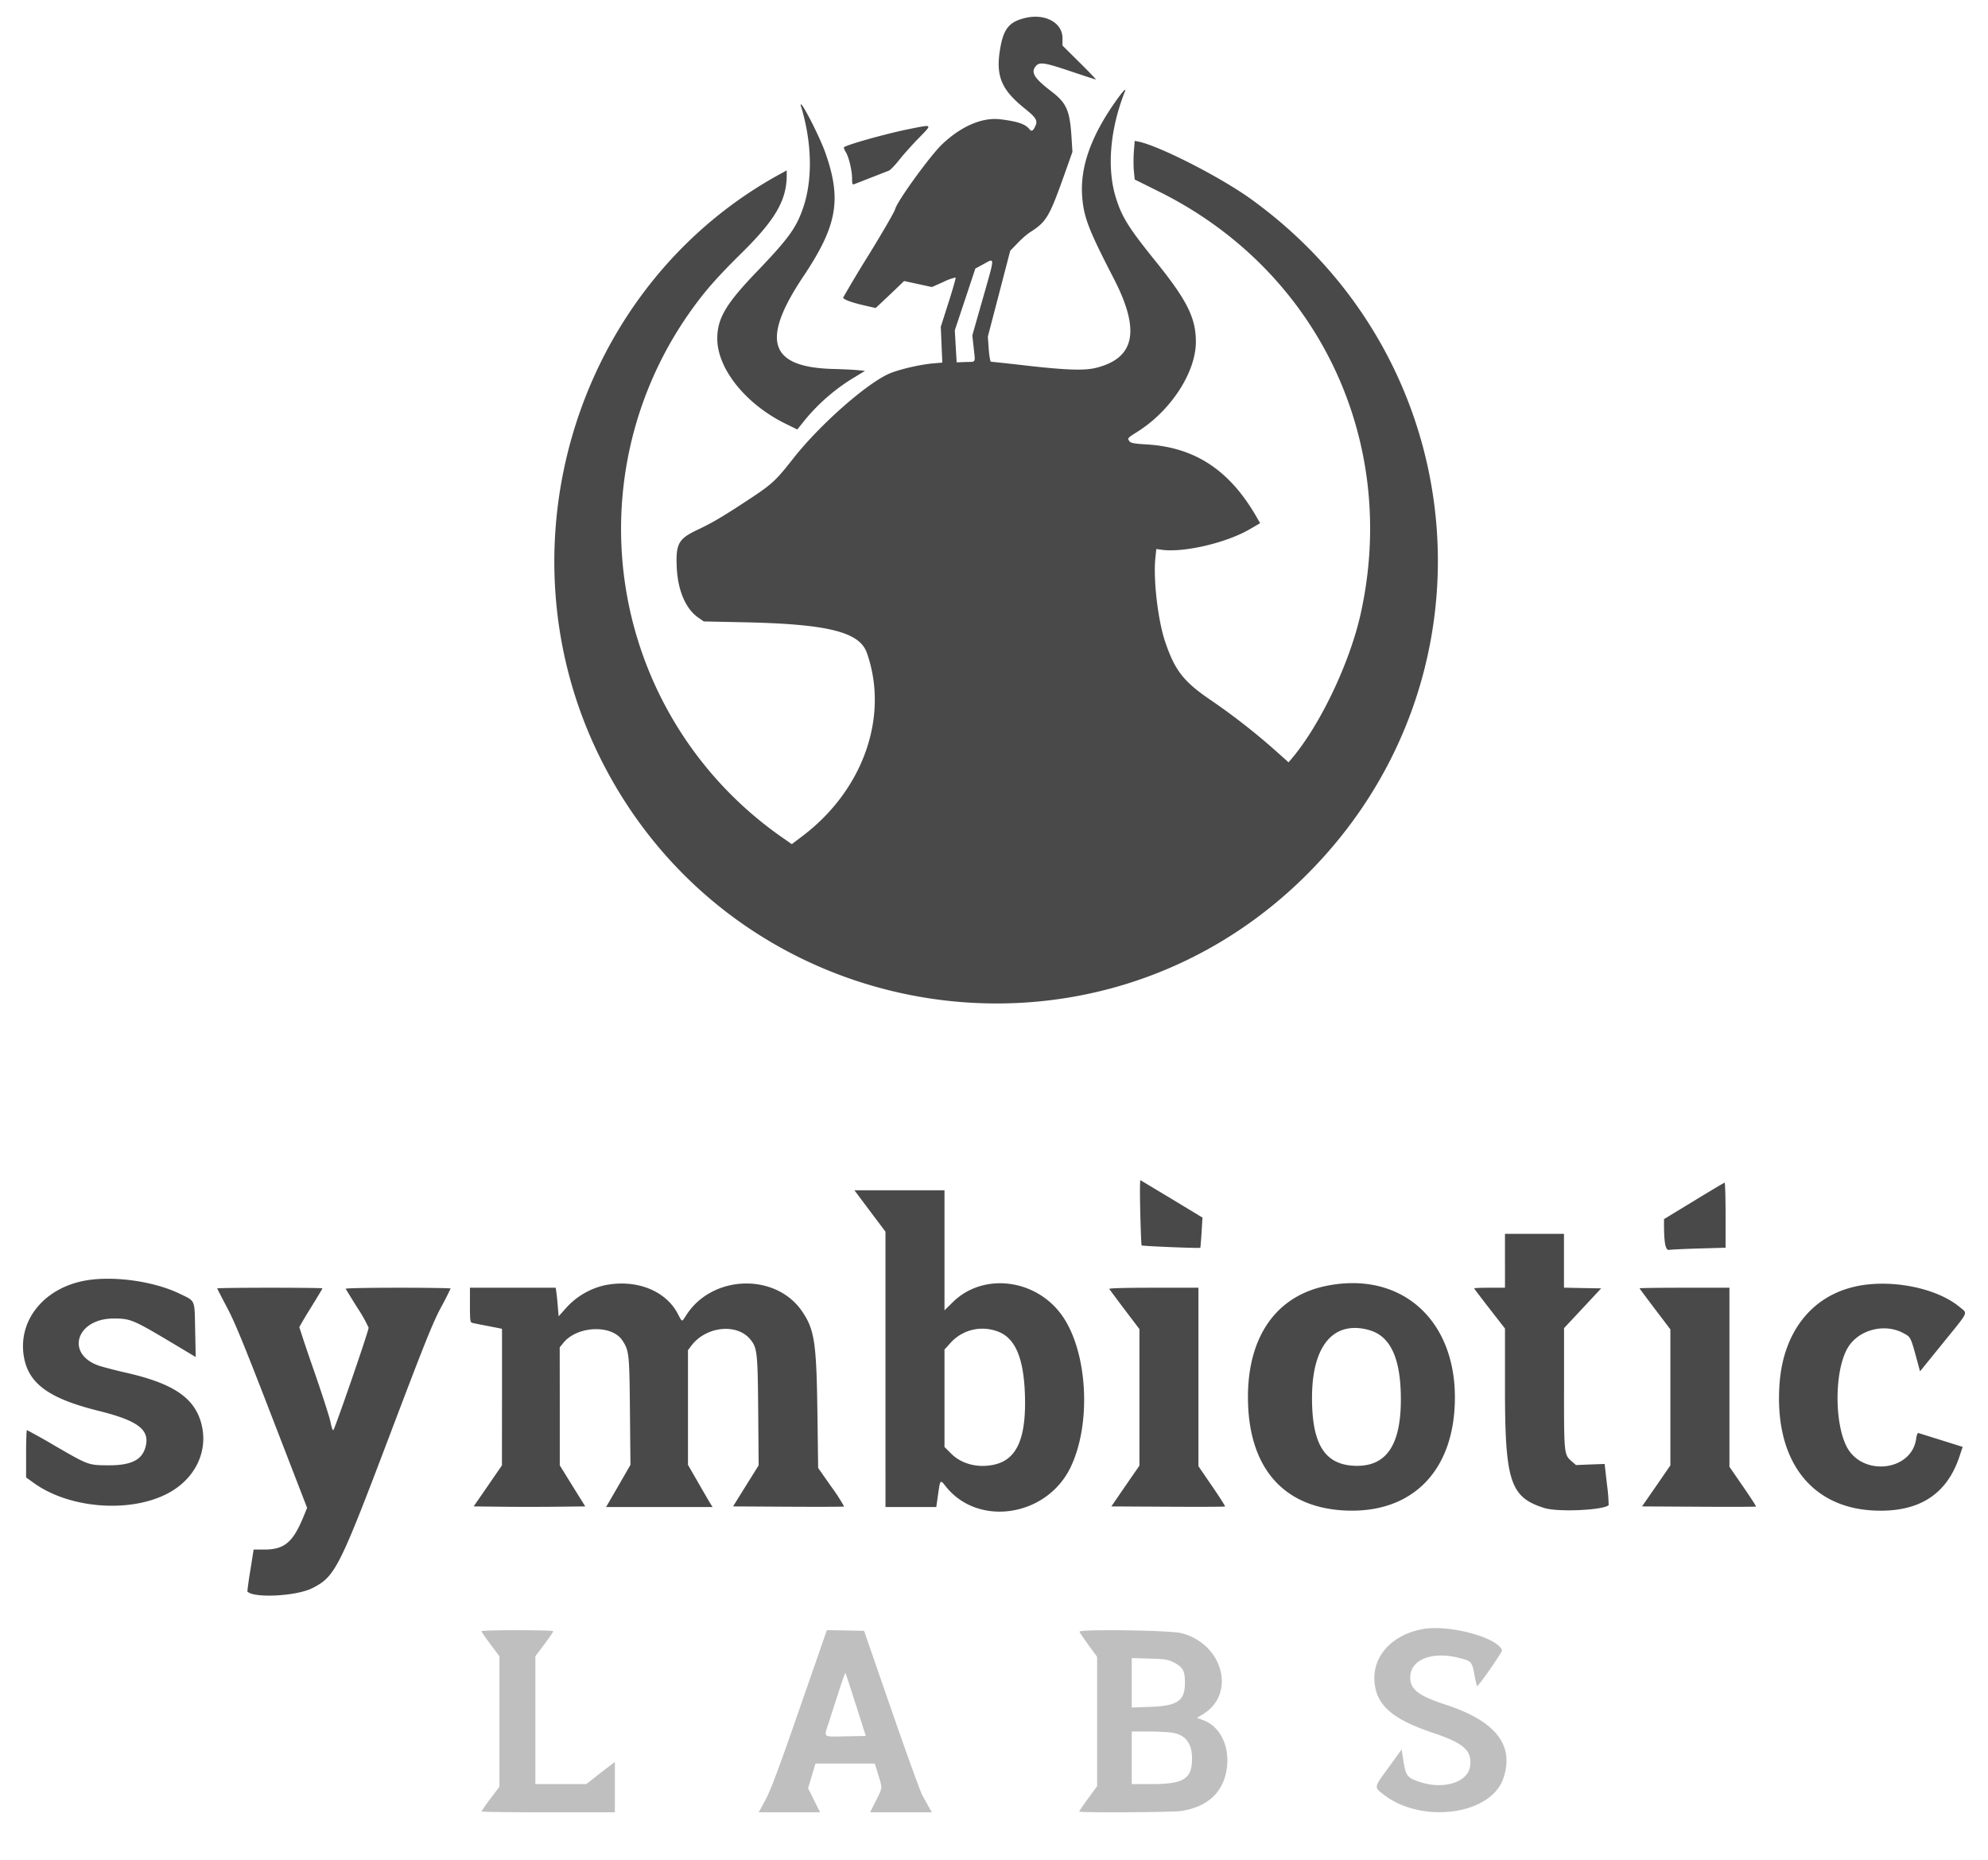 <svg width="310" height="290" xmlns="http://www.w3.org/2000/svg"><path fill="none" d="M-1-1h312v292H-1z"/><g><path d="M221.95 254.02c-4.77.8-7.92 4.16-7.62 8.16.26 3.71 2.76 5.9 9.15 8.04 4.85 1.62 6.14 2.8 5.74 5.3-.39 2.36-3.97 3.52-7.55 2.43-2.16-.66-2.45-.98-2.8-3.2l-.3-1.95-2.05 2.82c-2.29 3.13-2.27 3.03-.85 4.15 5.92 4.68 16.76 3.28 18.74-2.42 1.8-5.2-1.16-8.99-9.03-11.55-4.35-1.42-5.63-2.47-5.46-4.52.21-2.53 3.4-3.75 7.36-2.81 2.15.5 2.25.6 2.62 2.6.18.96.37 1.79.42 1.84.16.16 4-5.34 3.9-5.6-.78-2-8.15-3.98-12.27-3.3m-146.87.35c0 .1.63 1.01 1.4 2.04l1.4 1.87v20.34l-1.4 1.86a20.26 20.26 0 0 0-1.4 2c0 .07 4.68.13 10.4.13h10.4v-7.85l-.75.57c-.41.3-1.42 1.08-2.23 1.72l-1.48 1.16h-7.94v-19.93l1.4-1.87c.77-1.03 1.4-1.94 1.4-2.04 0-.09-2.52-.16-5.6-.16-3.08 0-5.6.07-5.6.16m49.6 12.08c-3.28 9.46-4.5 12.7-5.31 14.21l-1.06 1.95h9.57l-.94-1.88-.93-1.88.58-1.92.57-1.92h9.26l.53 1.75c.67 2.2.7 1.93-.37 4.05l-.9 1.8h9.64l-.5-.85-1.04-1.9c-.3-.57-2.47-6.56-4.8-13.3l-4.24-12.25-2.9-.06-2.9-.05-4.26 12.25m43.65-11.99c.07.17.7 1.1 1.43 2.1l1.32 1.8v20.17l-1.4 1.92a23.72 23.72 0 0 0-1.4 2.04c0 .2 14.64.13 15.96-.09 3.91-.63 6.28-2.7 6.97-6.07.73-3.62-.77-7.04-3.56-8.08l-1-.37.99-.6c5.14-3.2 3.05-10.93-3.4-12.6-1.83-.47-16.08-.66-15.9-.22m14.63 4.75c1.5.75 1.8 1.31 1.8 3.2 0 2.84-1.14 3.62-5.52 3.76l-2.77.1v-7.71l2.75.08c2.44.07 2.86.13 3.74.57m-49.5 6.64l1.54 4.86-3.1.05c-3.7.07-3.45.27-2.69-2.1l1.58-4.9c.52-1.62.98-2.91 1.03-2.86.05.04.78 2.27 1.63 4.95m49.44 4.36c2.03.38 2.98 1.67 2.98 4.05 0 3.14-1.3 3.95-6.35 3.95h-3.05V270h2.67c1.47 0 3.16.1 3.75.2" fill="#bfbfbf" fill-rule="evenodd"/><path d="M159.83 2.81c-2.48.6-3.36 1.7-3.88 4.85-.7 4.19.19 6.32 3.82 9.24 1.87 1.5 2.1 1.93 1.62 2.88-.36.7-.55.76-.92.3-.63-.75-1.84-1.15-4.43-1.47-2.83-.36-6.12 1.04-9.1 3.86-1.9 1.8-7.11 9-7.37 10.18-.08.35-1.93 3.56-4.12 7.12a189.55 189.55 0 0 0-3.97 6.63c0 .28 1.25.75 3.18 1.2l1.88.43.82-.76 2.22-2.1 1.4-1.35 2.17.47 2.17.47 1.8-.8a7.83 7.83 0 0 1 1.9-.69c.05.06-.44 1.81-1.11 3.9l-1.21 3.79.12 2.79.12 2.79-1.48.13c-2.24.2-5.73 1.05-7.1 1.73-3.73 1.82-10.71 8.06-14.64 13.06-2.72 3.46-3.27 3.98-6.61 6.2-4.3 2.84-6 3.85-8.36 4.96-2.95 1.39-3.39 2.17-3.22 5.86.16 3.59 1.4 6.47 3.35 7.82l.86.6 6.16.13c13.17.27 18.12 1.5 19.27 4.76 3.5 9.9-.55 21.42-10.05 28.59l-1.65 1.25-1.65-1.15a58.61 58.61 0 0 1-14.28-81.75c2.24-3.18 4.17-5.4 8.16-9.33 5.22-5.16 6.97-8.19 6.98-12.07v-.76l-1.35.74c-31.61 17.5-44 58.13-27.73 90.89 20.8 41.86 76.31 51.33 109.65 18.7 31-30.32 27.1-80.44-8.22-105.89-4.78-3.43-14.3-8.29-17.55-8.94l-.54-.1-.13 1.66c-.07.92-.07 2.28 0 3.02l.13 1.34 3.82 1.9c24.78 12.3 37.44 38.87 31.4 65.9-1.7 7.58-6.25 17.15-10.65 22.4l-.58.68-1.97-1.76a102.3 102.3 0 0 0-10.1-7.9c-4.3-2.91-5.67-4.67-7.19-9.2-1.12-3.34-1.86-9.75-1.5-13.06l.14-1.34.84.12c3.48.47 10.11-1.08 13.79-3.24l1.56-.91-.6-1.04c-4.19-7.25-9.59-10.8-17.12-11.24-1.86-.11-2.45-.22-2.64-.47-.37-.5-.38-.49 1.25-1.52 5.22-3.3 9.09-9.27 9.09-14.02 0-3.73-1.4-6.51-6.33-12.61-4.13-5.12-5.2-6.82-6.13-9.8-1.45-4.59-.94-10.71 1.38-16.58.32-.82-.5.12-1.92 2.21-3.47 5.1-5.02 9.67-4.74 13.95.22 3.33.94 5.24 4.92 12.94 4.17 8.08 3.35 12.38-2.63 13.93-1.84.48-4.53.4-10.78-.3a392 392 0 0 0-5.73-.63c-.1 0-.26-.88-.34-1.96l-.14-1.95 1.75-6.7 1.74-6.69 1.13-1.17c.61-.64 1.47-1.4 1.9-1.67 2.7-1.74 3.05-2.35 5.71-9.87l.96-2.71-.15-2.4c-.27-4.1-.78-5.23-3.16-7.05-2.59-1.98-3.17-2.89-2.48-3.82.6-.8 1.25-.72 5.43.68 2.14.72 3.95 1.31 4.02 1.31.07 0-1.07-1.2-2.54-2.65l-2.67-2.65V5.95c0-2.43-2.74-3.9-5.85-3.14m-34.87 13.94c1.7 5.73 1.77 11.49.2 15.88-1.06 2.99-2.3 4.68-7.21 9.8-4.77 4.97-6.09 7.22-6.1 10.36-.01 4.7 4.44 10.25 10.68 13.3l1.8.88 1.16-1.45a30.02 30.02 0 0 1 7.77-6.7l1.63-.99-1.05-.1c-.59-.07-2.41-.16-4.06-.2-9.83-.3-11.15-4.48-4.54-14.38 5.29-7.9 6.03-11.96 3.51-19.2-1.04-2.98-4.48-9.52-3.8-7.2m16.93 3.35c-3.42.68-9.42 2.34-10.26 2.84-.08.05.03.38.25.74.5.8 1 2.9 1 4.2 0 .83.06.95.36.83l5.38-2.1c.24-.1.95-.84 1.59-1.65.63-.8 2-2.34 3.05-3.41 2.18-2.24 2.25-2.17-1.37-1.45m11.38 26.44l-1.64 5.76.22 2c.25 2.36.4 2.1-1.28 2.15l-1.38.05-.15-2.5-.14-2.5 1.6-4.8 1.6-4.82 1.34-.73c1.73-.94 1.74-1.3-.17 5.4m24.55 142.48c.07 2.79.16 5.12.21 5.17.1.11 9.05.48 9.15.37.03-.04.12-1.11.2-2.4l.14-2.31-4.76-2.88-4.91-2.95c-.09-.03-.1 2.22-.03 5m86.32-1.76l-4.65 2.83v.8c0 2.88.23 4.08.78 4 .28-.05 2.39-.15 4.67-.22l4.15-.12v-5.08c0-2.8-.07-5.07-.15-5.06-.08 0-2.24 1.29-4.8 2.85m-130.41-1.02l2.42 3.23 1.94 2.58V235H146l.26-1.84c.36-2.5.34-2.49 1.22-1.38 5.04 6.37 15.74 4.74 19.46-2.98 3.3-6.85 2.66-18.07-1.35-23.7-4.06-5.69-12.24-6.7-16.96-2.1l-1.35 1.32V185.6h-14.05l.49.65m100.96 10.35v4.2h-2.4c-1.32 0-2.4.04-2.4.1 0 .05 1.08 1.48 2.4 3.18l2.4 3.08v9.3c0 14.57.81 17.03 6.17 18.7 2.13.65 9.2.33 10-.46a28.9 28.9 0 0 0-.27-3.26l-.36-3.16-2.24.08-2.23.09-.73-.64c-1.12-.98-1.14-1.21-1.13-11.41v-9.3l2.9-3.1 2.89-3.1-2.9-.05-2.9-.06v-8.39h-9.2v4.2m-221 3.02c-6.52 1-10.8 5.98-10 11.65.63 4.4 3.8 6.77 11.7 8.73 6.2 1.54 8.06 2.98 7.3 5.67-.55 2-2.26 2.84-5.8 2.82-3.11-.02-3.06 0-8.33-3.05A96.72 96.72 0 0 0 4.2 223c-.07 0-.13 1.66-.13 3.69v3.69l1.28.92c5.41 3.86 14.56 4.64 20.46 1.75 4.64-2.26 6.86-6.88 5.49-11.4-1.17-3.84-4.5-6-11.87-7.65-1.46-.33-3.23-.8-3.93-1.02-5.36-1.78-3.64-7.39 2.25-7.38 2.6 0 3.03.19 9.2 3.87l3.57 2.14-.09-4.22c-.1-4.88.1-4.44-2.46-5.68-3.88-1.87-9.93-2.76-14.3-2.09m80.7.78a11.5 11.5 0 0 0-6.18 3.65l-1.08 1.21-.13-1.58a42.5 42.5 0 0 0-.23-2.23l-.1-.65H73.28v2.69c0 2.38.04 2.7.35 2.78.2.06 1.11.25 2.05.42l2.15.42.45.1v10.64l-.01 10.65-2.2 3.2-2.21 3.2 4.3.05c2.36.03 6.27.03 8.7 0l4.4-.05-1.99-3.2-1.98-3.2v-9.2l-.01-9.2.6-.74c2.16-2.62 7.49-2.83 9.14-.38 1.08 1.6 1.13 2.07 1.21 11.08l.08 8.36-1.9 3.3-1.9 3.28h16.61l-.29-.45c-.16-.25-1.02-1.73-1.92-3.3l-1.63-2.83v-17.88l.54-.72c2.26-2.98 7.03-3.51 9.13-1.02 1.13 1.35 1.2 1.93 1.28 11.2l.07 8.5-2 3.2-1.99 3.2 8.62.05c4.73.03 8.65.01 8.7-.03a27.3 27.3 0 0 0-1.98-3.06l-2.07-2.96-.12-8.9c-.15-10.7-.46-12.7-2.4-15.54-4.13-6-13.96-5.69-18.01.56-.78 1.2-.62 1.22-1.4-.23-1.9-3.57-6.46-5.34-11.27-4.39m112.5.1c-7.84 1.56-12.3 7.88-12.28 17.4.02 10.89 5.46 17.2 15.2 17.64 10.52.47 17.07-6.3 17.07-17.64 0-12.28-8.52-19.7-20-17.4m82.5.1c-6.86 1.49-11.27 7.1-11.87 15.1-.88 11.8 4.72 19.37 14.7 19.84 6.9.33 11.3-2.41 13.3-8.28l.55-1.64-.64-.2a1484.94 1484.94 0 0 0-6.25-1.96c-.14-.05-.28.3-.36.88-.7 5.1-8.45 5.95-10.86 1.2-1.9-3.76-1.86-11.62.08-15.18 1.6-2.96 5.77-4.12 8.81-2.47 1.15.63 1.1.53 2.2 4.58l.37 1.37 3.59-4.43c4.13-5.1 3.87-4.53 2.59-5.6-3.6-3-10.7-4.4-16.2-3.22m-255.5.32c0 .06.68 1.38 1.5 2.93 1.2 2.24 2.65 5.76 7.01 17.06l5.5 14.23-.61 1.48c-1.62 3.91-2.97 5.03-6.1 5.02h-1.63l-.51 3.23a52.68 52.68 0 0 0-.47 3.3c.94 1.08 7.6.75 10.1-.5 3.6-1.82 4.18-2.97 12.18-24.07 5.4-14.26 6.65-17.36 7.92-19.73a49.8 49.8 0 0 0 1.5-2.94c0-.06-3.69-.12-8.2-.12-4.53 0-8.2.07-8.16.16.04.1.86 1.43 1.82 2.97a22.66 22.66 0 0 1 1.75 3.1c0 .56-5.33 16-5.52 16-.1 0-.29-.58-.42-1.27-.13-.7-1.28-4.27-2.55-7.94a251.02 251.02 0 0 1-2.31-6.85c0-.09.8-1.47 1.8-3.07.99-1.6 1.8-2.95 1.8-3 0-.06-3.7-.1-8.2-.1-4.51 0-8.2.05-8.2.1m139.1.09c.06.1 1.14 1.56 2.4 3.23l2.3 3.03v21.29l-2.2 3.18-2.18 3.18 8.82.05c4.85.03 8.86.01 8.91-.04.05-.04-.86-1.48-2.03-3.18l-2.12-3.1V200.8h-7.01c-4.35 0-6.97.07-6.9.19m82.7-.1c0 .05 1.09 1.5 2.4 3.24l2.4 3.16v21.21l-2.2 3.2-2.22 3.2 8.85.05c4.86.03 8.88.02 8.92-.03.05-.04-.87-1.46-2.03-3.14l-2.11-3.06V200.8h-7c-3.85 0-7 .04-7 .09m-100.43 6.62c2.94.87 4.36 3.97 4.57 9.89.24 6.9-1.25 10.26-4.9 11.01-2.5.52-5-.14-6.59-1.73l-1.05-1.05v-15.19l.93-1.03a6.69 6.69 0 0 1 7.04-1.9m58.25-.1c3.16.87 4.77 4.07 4.93 9.8.22 7.98-2.12 11.61-7.32 11.35-4.56-.23-6.52-3.4-6.52-10.56-.01-8.16 3.34-12.14 8.91-10.6" fill="#494949" fill-rule="evenodd"/></g></svg>